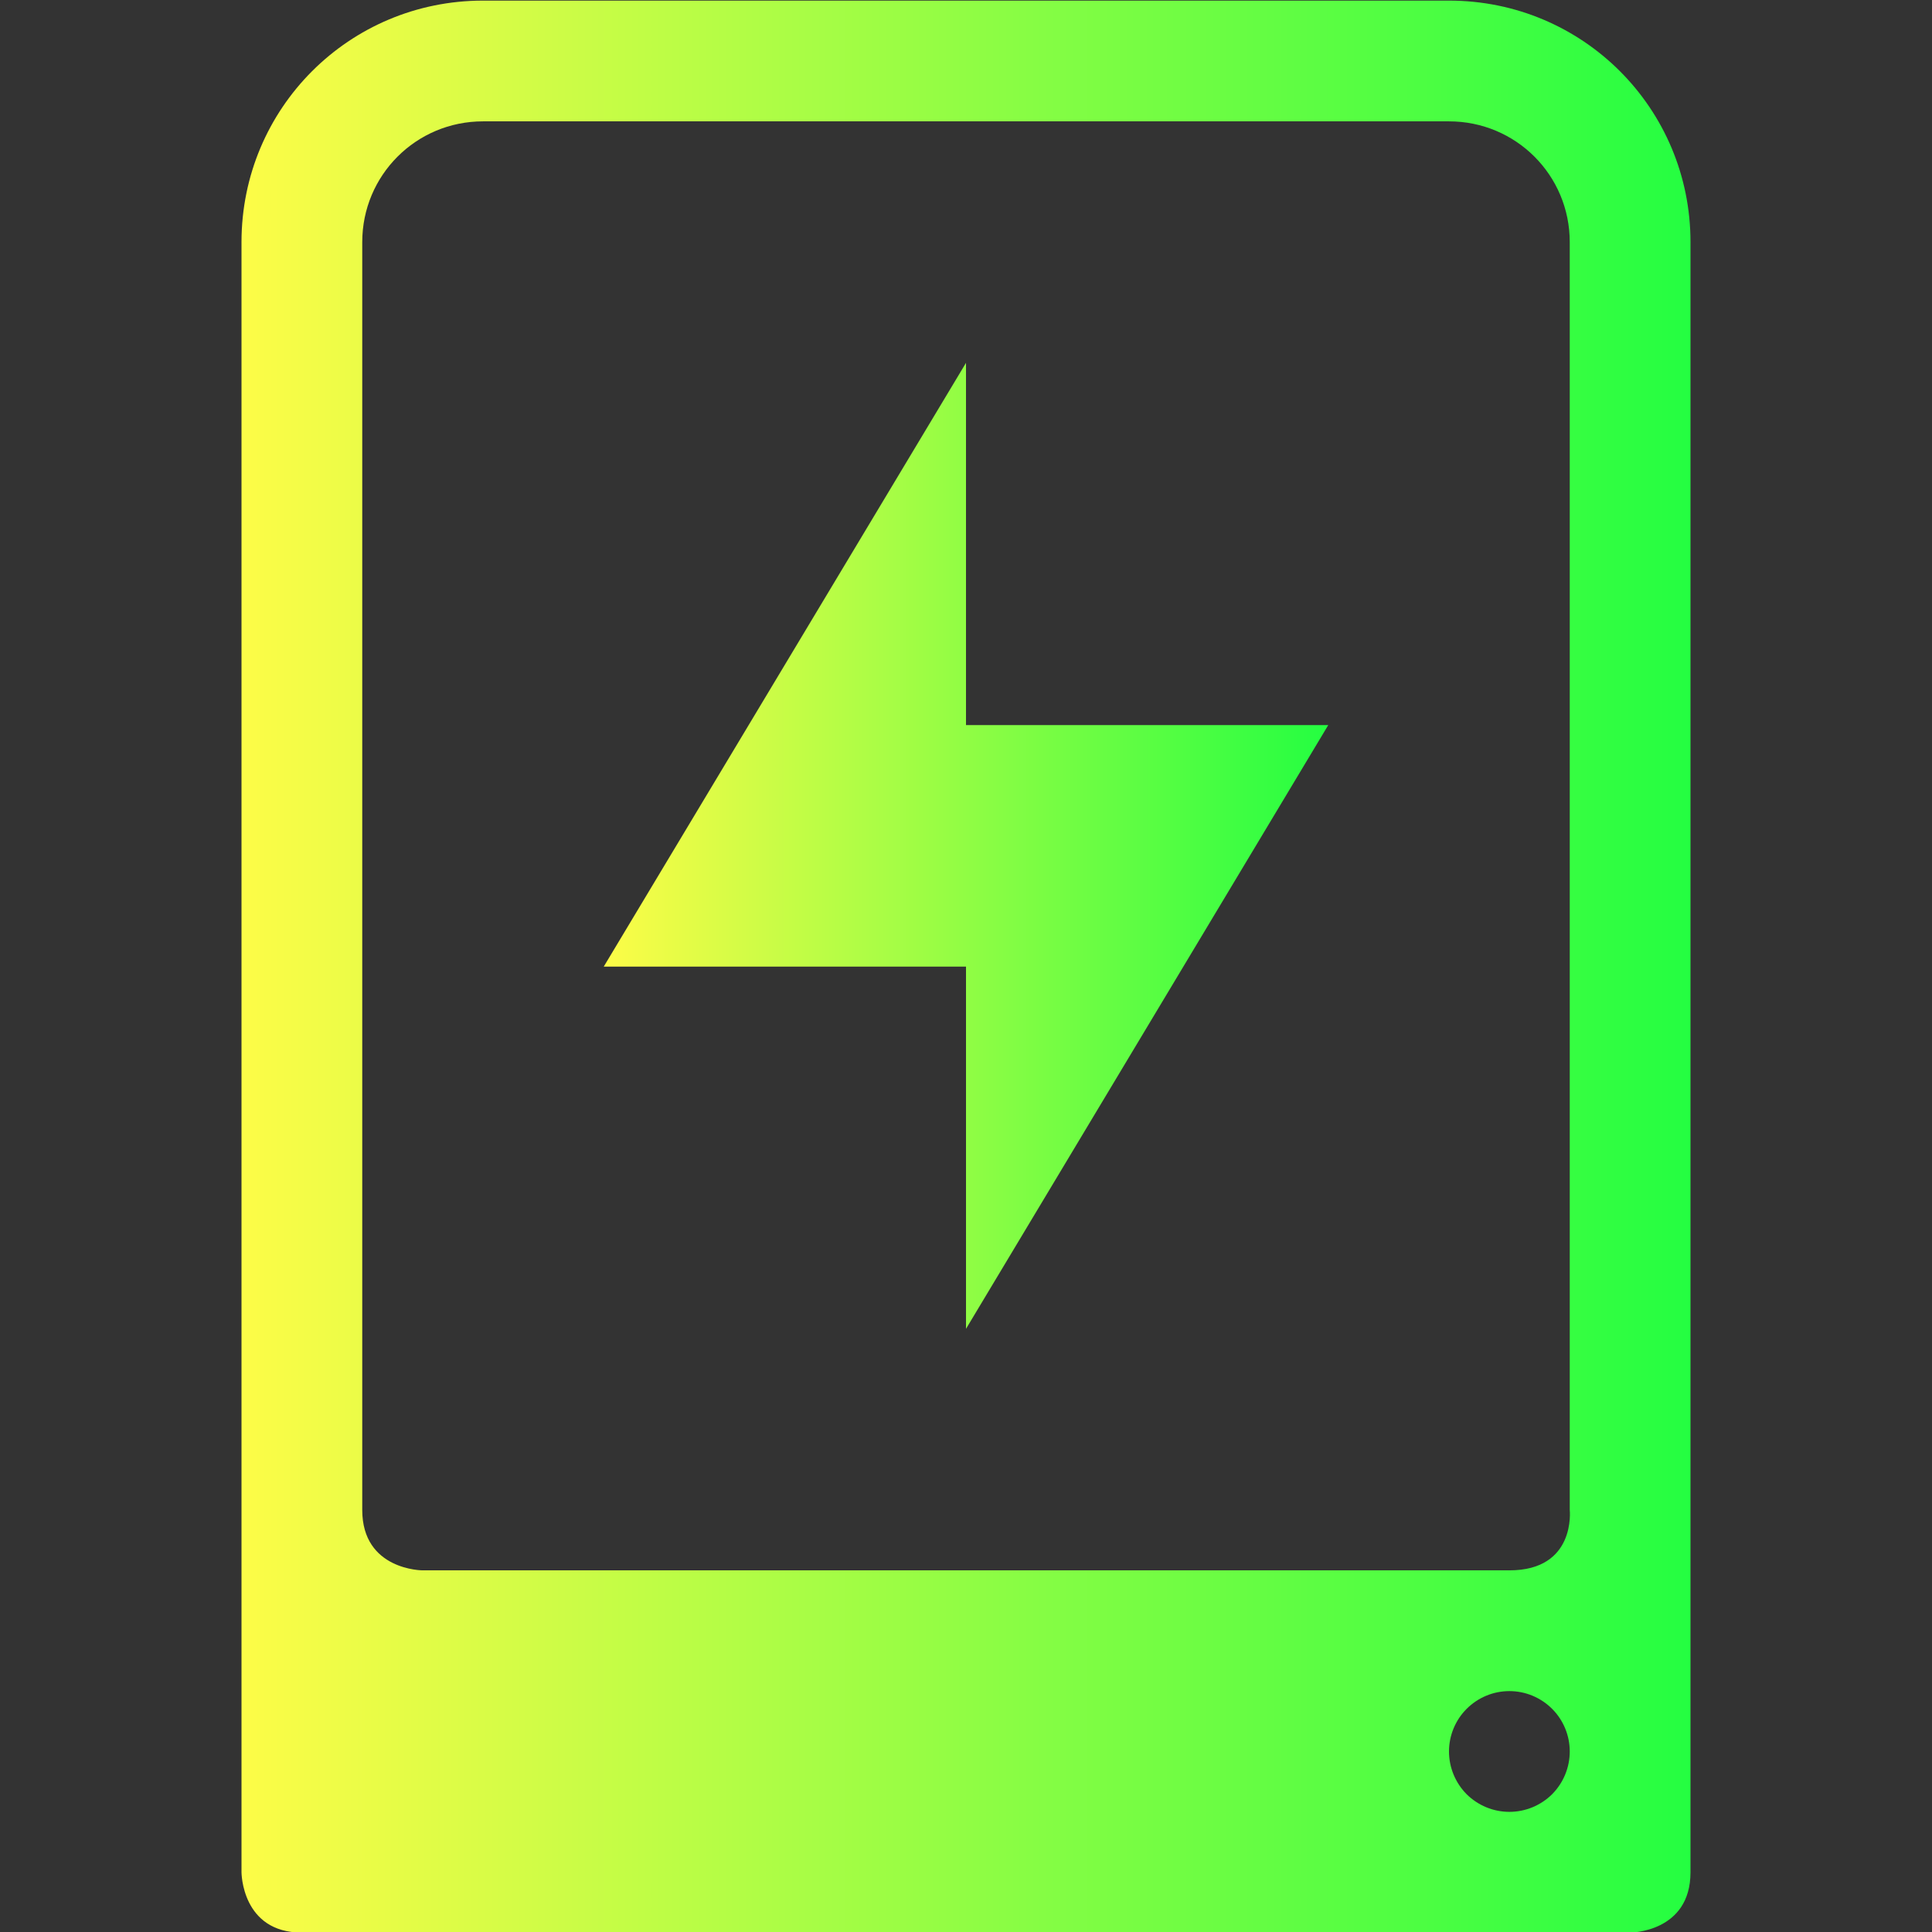 <svg width="16" height="16" viewBox="0 0 16 16" fill="none" xmlns="http://www.w3.org/2000/svg">
<rect x="0" y="0" width="16" height="16" fill="#333333" stroke="none"/>
<g clip-path="url(#clip0_9_6353)">
<path d="M4 0.005C2.892 0.005 2 0.897 2 2.005V15.505C2 15.505 2 16.005 2.5 16.005H13.5C13.5 16.005 14 16.005 14 15.505V2.005C14 0.897 13.108 0.005 12 0.005H4ZM4 1.005H12C12.554 1.005 13 1.451 13 2.005V12.505C13 12.505 13.054 13.005 12.5 13.005H3.5C3.5 13.005 3 13.005 3 12.505V2.005C3 1.451 3.446 1.005 4 1.005ZM12.5 14.005C12.633 14.005 12.76 14.058 12.854 14.152C12.947 14.245 13 14.372 13 14.505C13 14.638 12.947 14.765 12.854 14.859C12.76 14.952 12.633 15.005 12.5 15.005C12.367 15.005 12.24 14.952 12.146 14.859C12.053 14.765 12 14.638 12 14.505C12 14.372 12.053 14.245 12.146 14.152C12.24 14.058 12.367 14.005 12.5 14.005Z" fill="url(#paint0_linear_9_6353)"/>
<path d="M8 3.005L5 8.005H8V11.005L11 6.005H8V3.005Z" fill="url(#paint1_linear_9_6353)"/>
</g>
<defs>
<linearGradient id="paint0_linear_9_6353" x1="2" y1="8.005" x2="14" y2="8.005" gradientUnits="userSpaceOnUse">
<stop stop-color="#FDFC47"/>
<stop offset="1" stop-color="#24FE41"/>
</linearGradient>
<linearGradient id="paint1_linear_9_6353" x1="5" y1="7.005" x2="11" y2="7.005" gradientUnits="userSpaceOnUse">
<stop stop-color="#FDFC47"/>
<stop offset="1" stop-color="#24FE41"/>
</linearGradient>
<clipPath id="clip0_9_6353">
<rect width="16" height="16" fill="white"/>
</clipPath>
</defs>
</svg>
